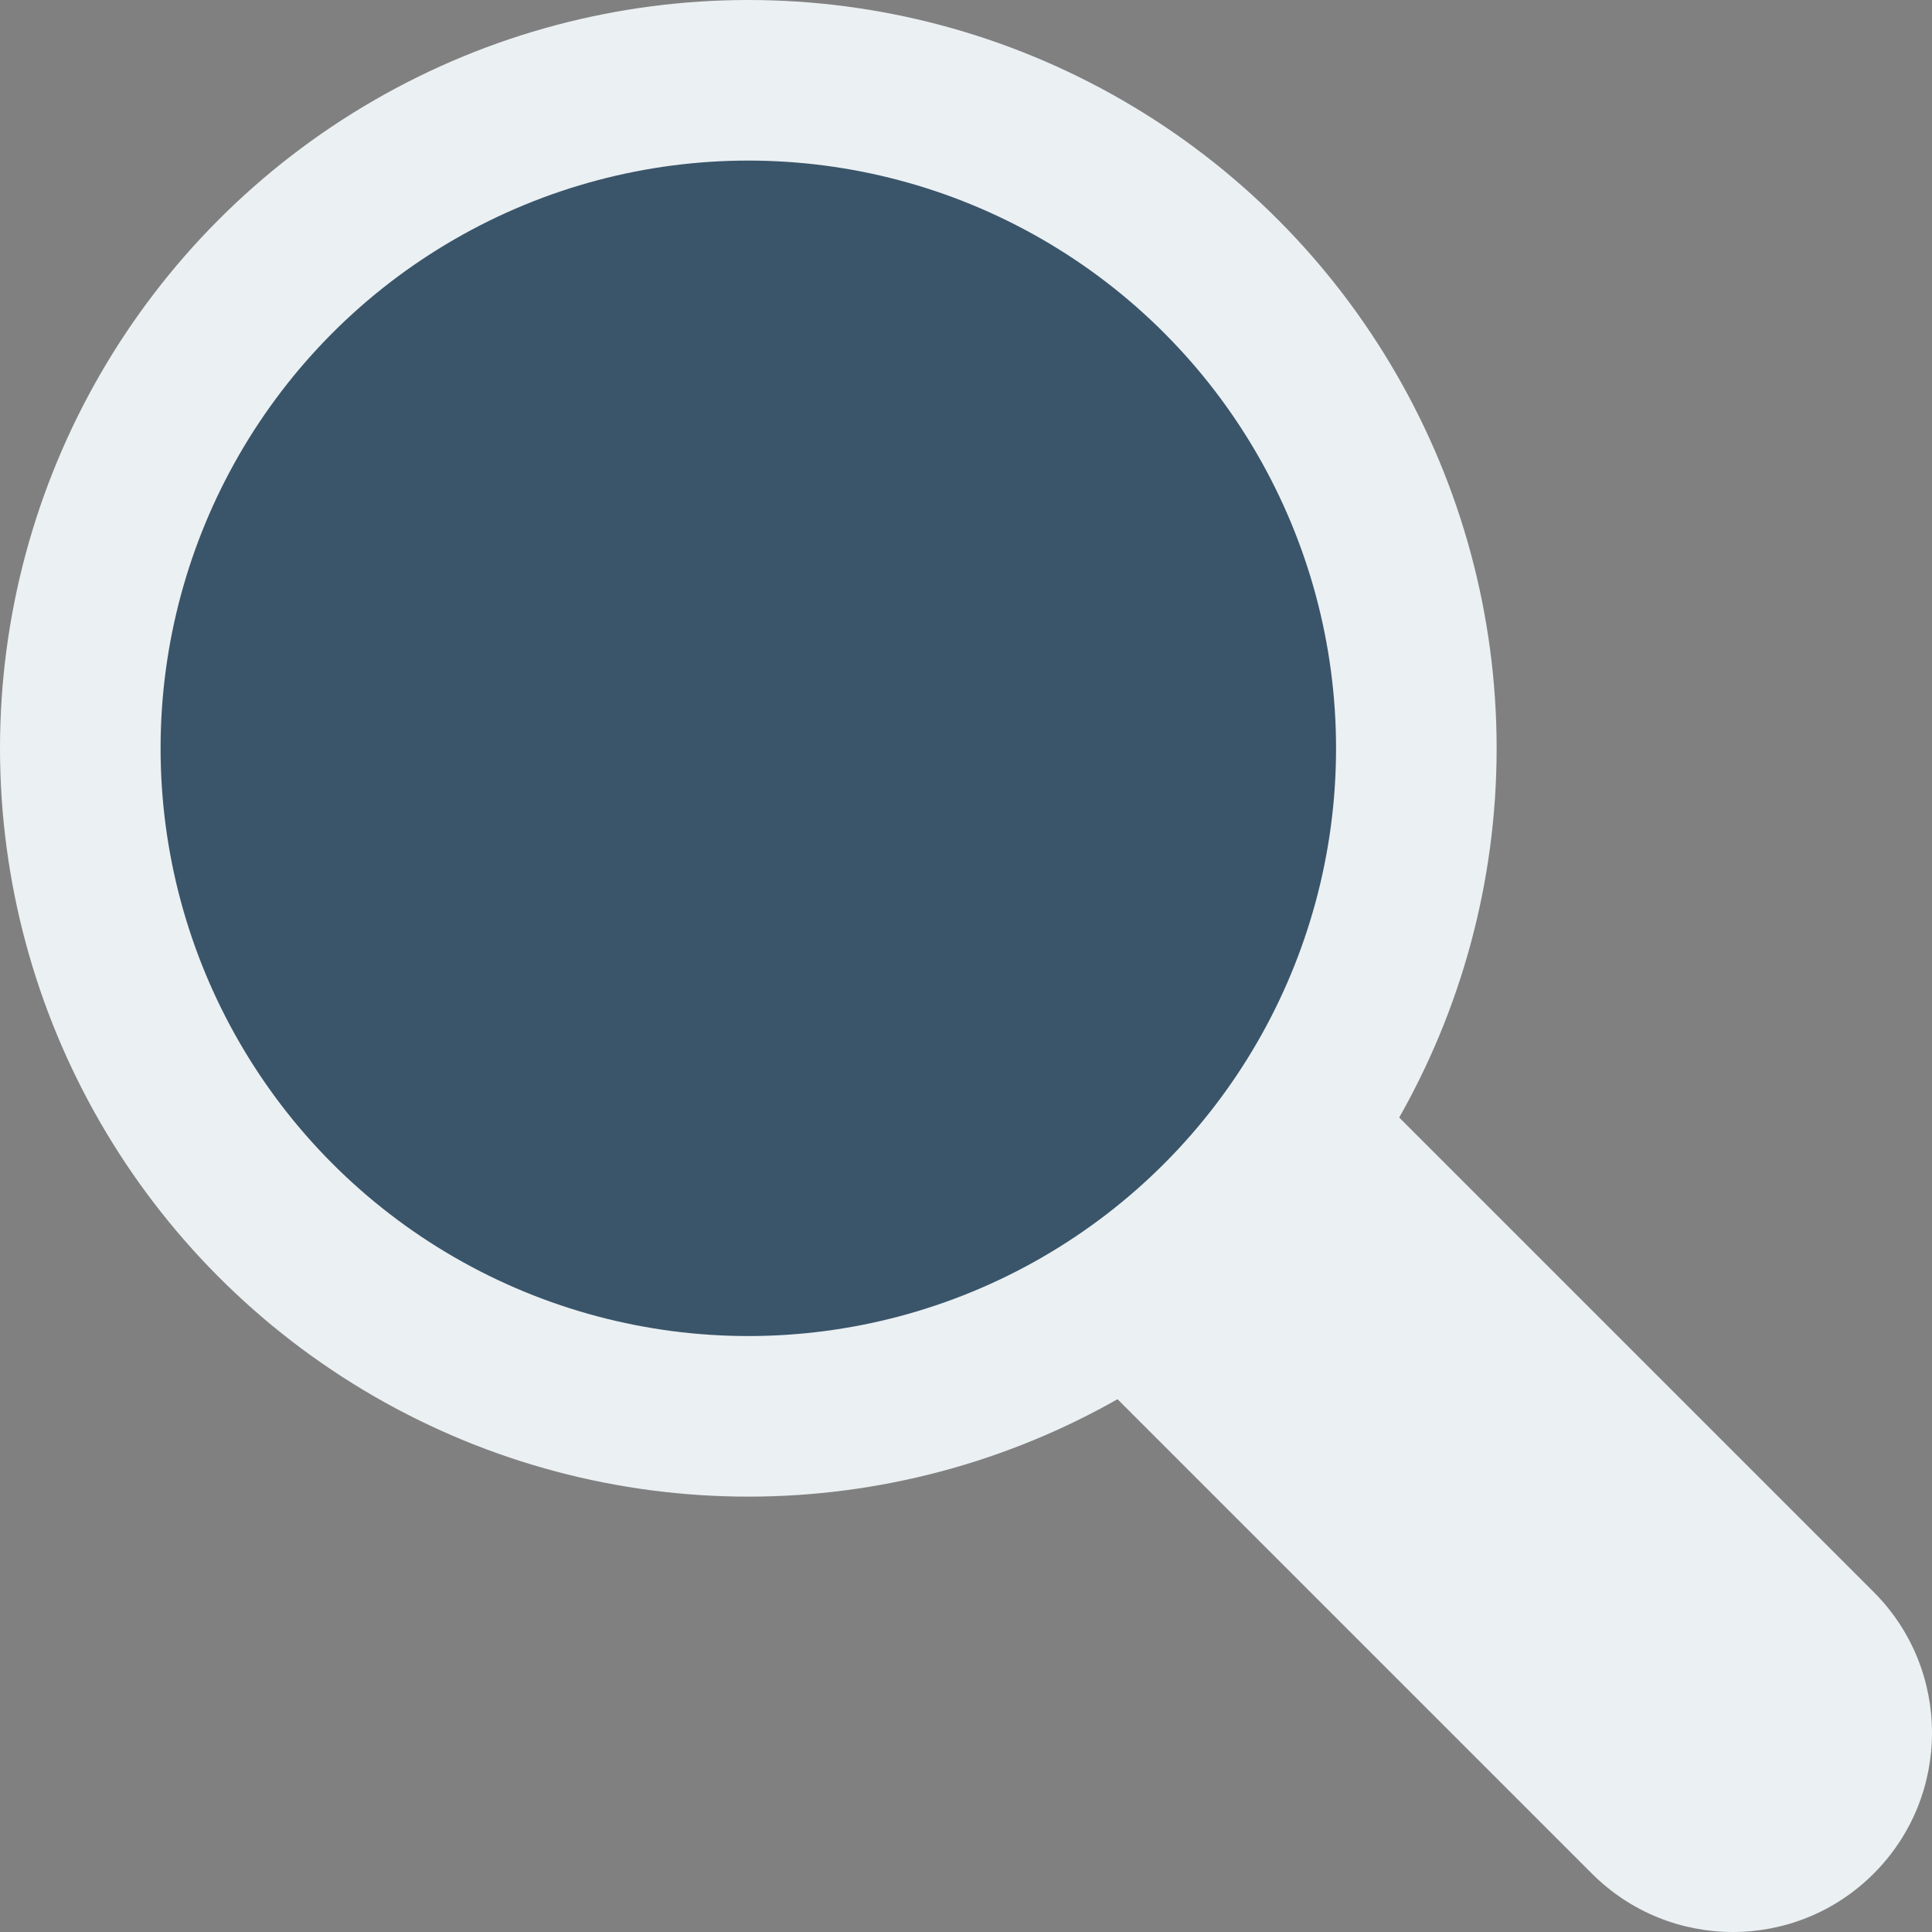 <?xml version="1.0" encoding="iso-8859-1"?>
<!-- Generator: Adobe Illustrator 19.0.0, SVG Export Plug-In . SVG Version: 6.00 Build 0)  -->
<svg version="1.1" id="Capa_1" xmlns="http://www.w3.org/2000/svg" xmlns:xlink="http://www.w3.org/1999/xlink" x="0px" y="0px"
	 viewBox="0 0 468.299 468.299" style="enable-background:new 0 0 468.299 468.299;" xml:space="preserve">
<rect x="0" y="0" width="468.299" height="468.299" fill="#808080" stroke="none"/>
<g>
	<path style="fill:#EBF0F3;" d="M233.262,301.538l152.621,152.621c18.854,18.854,49.422,18.854,68.276,0l0,0
		c18.854-18.854,18.854-49.422,0-68.276L301.538,233.262L233.262,301.538z"/>
	<circle style="fill:#EBF0F3;" cx="181.385" cy="181.385" r="181.385"/>
</g>
<circle style="fill:#3A556A;" cx="181.385" cy="181.385" r="142.461"/>
<g>
</g>
<g>
</g>
<g>
</g>
<g>
</g>
<g>
</g>
<g>
</g>
<g>
</g>
<g>
</g>
<g>
</g>
<g>
</g>
<g>
</g>
<g>
</g>
<g>
</g>
<g>
</g>
<g>
</g>
</svg>
